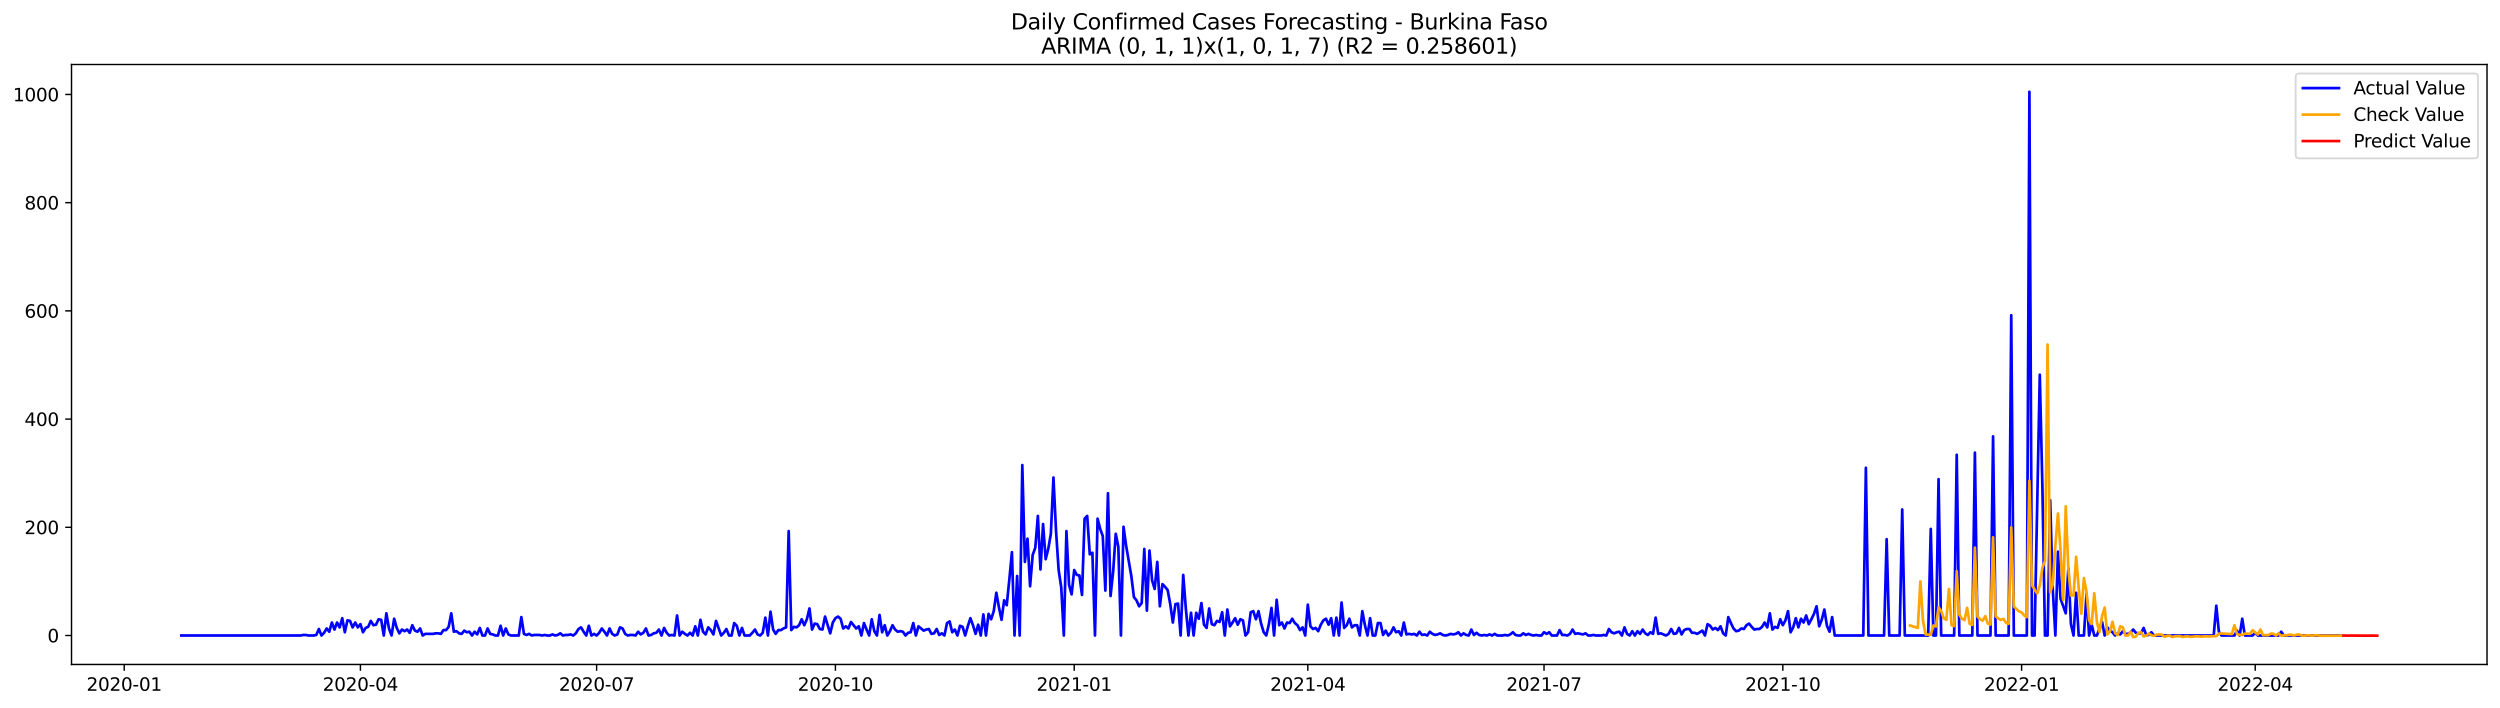 <?xml version="1.0" encoding="utf-8" standalone="no"?>
<!DOCTYPE svg PUBLIC "-//W3C//DTD SVG 1.1//EN"
  "http://www.w3.org/Graphics/SVG/1.1/DTD/svg11.dtd">
<svg xmlns:xlink="http://www.w3.org/1999/xlink" width="1386.05pt" height="392.274pt" viewBox="0 0 1386.05 392.274" xmlns="http://www.w3.org/2000/svg" version="1.1">
 <defs>
  <style type="text/css">*{stroke-linejoin: round; stroke-linecap: butt}</style>
 </defs>
 <g id="figure_1">
  <g id="patch_1">
   <path d="M 0 392.274 
L 1386.05 392.274 
L 1386.05 0 
L 0 0 
z
" style="fill: #ffffff"/>
  </g>
  <g id="axes_1">
   <g id="patch_2">
    <path d="M 39.65 368.396 
L 1378.85 368.396 
L 1378.85 35.755 
L 39.65 35.755 
z
" style="fill: #ffffff"/>
   </g>
   <g id="matplotlib.axis_1">
    <g id="xtick_1">
     <g id="line2d_1">
      <defs>
       <path id="m3013ab4c73" d="M 0 0 
L 0 3.5 
" style="stroke: #000000; stroke-width: 0.8"/>
      </defs>
      <g>
       <use xlink:href="#m3013ab4c73" x="68.863" y="368.396" style="stroke: #000000; stroke-width: 0.8"/>
      </g>
     </g>
     <g id="text_1">
      <!-- 2020-01 -->
      <g transform="translate(47.972 382.994)scale(0.1 -0.1)">
       <defs>
        <path id="DejaVuSans-32" d="M 1228 531 
L 3431 531 
L 3431 0 
L 469 0 
L 469 531 
Q 828 903 1448 1529 
Q 2069 2156 2228 2338 
Q 2531 2678 2651 2914 
Q 2772 3150 2772 3378 
Q 2772 3750 2511 3984 
Q 2250 4219 1831 4219 
Q 1534 4219 1204 4116 
Q 875 4013 500 3803 
L 500 4441 
Q 881 4594 1212 4672 
Q 1544 4750 1819 4750 
Q 2544 4750 2975 4387 
Q 3406 4025 3406 3419 
Q 3406 3131 3298 2873 
Q 3191 2616 2906 2266 
Q 2828 2175 2409 1742 
Q 1991 1309 1228 531 
z
" transform="scale(0.016)"/>
        <path id="DejaVuSans-30" d="M 2034 4250 
Q 1547 4250 1301 3770 
Q 1056 3291 1056 2328 
Q 1056 1369 1301 889 
Q 1547 409 2034 409 
Q 2525 409 2770 889 
Q 3016 1369 3016 2328 
Q 3016 3291 2770 3770 
Q 2525 4250 2034 4250 
z
M 2034 4750 
Q 2819 4750 3233 4129 
Q 3647 3509 3647 2328 
Q 3647 1150 3233 529 
Q 2819 -91 2034 -91 
Q 1250 -91 836 529 
Q 422 1150 422 2328 
Q 422 3509 836 4129 
Q 1250 4750 2034 4750 
z
" transform="scale(0.016)"/>
        <path id="DejaVuSans-2d" d="M 313 2009 
L 1997 2009 
L 1997 1497 
L 313 1497 
L 313 2009 
z
" transform="scale(0.016)"/>
        <path id="DejaVuSans-31" d="M 794 531 
L 1825 531 
L 1825 4091 
L 703 3866 
L 703 4441 
L 1819 4666 
L 2450 4666 
L 2450 531 
L 3481 531 
L 3481 0 
L 794 0 
L 794 531 
z
" transform="scale(0.016)"/>
       </defs>
       <use xlink:href="#DejaVuSans-32"/>
       <use xlink:href="#DejaVuSans-30" x="63.623"/>
       <use xlink:href="#DejaVuSans-32" x="127.246"/>
       <use xlink:href="#DejaVuSans-30" x="190.869"/>
       <use xlink:href="#DejaVuSans-2d" x="254.492"/>
       <use xlink:href="#DejaVuSans-30" x="290.576"/>
       <use xlink:href="#DejaVuSans-31" x="354.199"/>
      </g>
     </g>
    </g>
    <g id="xtick_2">
     <g id="line2d_2">
      <g>
       <use xlink:href="#m3013ab4c73" x="199.819" y="368.396" style="stroke: #000000; stroke-width: 0.8"/>
      </g>
     </g>
     <g id="text_2">
      <!-- 2020-04 -->
      <g transform="translate(178.927 382.994)scale(0.1 -0.1)">
       <defs>
        <path id="DejaVuSans-34" d="M 2419 4116 
L 825 1625 
L 2419 1625 
L 2419 4116 
z
M 2253 4666 
L 3047 4666 
L 3047 1625 
L 3713 1625 
L 3713 1100 
L 3047 1100 
L 3047 0 
L 2419 0 
L 2419 1100 
L 313 1100 
L 313 1709 
L 2253 4666 
z
" transform="scale(0.016)"/>
       </defs>
       <use xlink:href="#DejaVuSans-32"/>
       <use xlink:href="#DejaVuSans-30" x="63.623"/>
       <use xlink:href="#DejaVuSans-32" x="127.246"/>
       <use xlink:href="#DejaVuSans-30" x="190.869"/>
       <use xlink:href="#DejaVuSans-2d" x="254.492"/>
       <use xlink:href="#DejaVuSans-30" x="290.576"/>
       <use xlink:href="#DejaVuSans-34" x="354.199"/>
      </g>
     </g>
    </g>
    <g id="xtick_3">
     <g id="line2d_3">
      <g>
       <use xlink:href="#m3013ab4c73" x="330.774" y="368.396" style="stroke: #000000; stroke-width: 0.8"/>
      </g>
     </g>
     <g id="text_3">
      <!-- 2020-07 -->
      <g transform="translate(309.883 382.994)scale(0.1 -0.1)">
       <defs>
        <path id="DejaVuSans-37" d="M 525 4666 
L 3525 4666 
L 3525 4397 
L 1831 0 
L 1172 0 
L 2766 4134 
L 525 4134 
L 525 4666 
z
" transform="scale(0.016)"/>
       </defs>
       <use xlink:href="#DejaVuSans-32"/>
       <use xlink:href="#DejaVuSans-30" x="63.623"/>
       <use xlink:href="#DejaVuSans-32" x="127.246"/>
       <use xlink:href="#DejaVuSans-30" x="190.869"/>
       <use xlink:href="#DejaVuSans-2d" x="254.492"/>
       <use xlink:href="#DejaVuSans-30" x="290.576"/>
       <use xlink:href="#DejaVuSans-37" x="354.199"/>
      </g>
     </g>
    </g>
    <g id="xtick_4">
     <g id="line2d_4">
      <g>
       <use xlink:href="#m3013ab4c73" x="463.169" y="368.396" style="stroke: #000000; stroke-width: 0.8"/>
      </g>
     </g>
     <g id="text_4">
      <!-- 2020-10 -->
      <g transform="translate(442.277 382.994)scale(0.1 -0.1)">
       <use xlink:href="#DejaVuSans-32"/>
       <use xlink:href="#DejaVuSans-30" x="63.623"/>
       <use xlink:href="#DejaVuSans-32" x="127.246"/>
       <use xlink:href="#DejaVuSans-30" x="190.869"/>
       <use xlink:href="#DejaVuSans-2d" x="254.492"/>
       <use xlink:href="#DejaVuSans-31" x="290.576"/>
       <use xlink:href="#DejaVuSans-30" x="354.199"/>
      </g>
     </g>
    </g>
    <g id="xtick_5">
     <g id="line2d_5">
      <g>
       <use xlink:href="#m3013ab4c73" x="595.563" y="368.396" style="stroke: #000000; stroke-width: 0.8"/>
      </g>
     </g>
     <g id="text_5">
      <!-- 2021-01 -->
      <g transform="translate(574.672 382.994)scale(0.1 -0.1)">
       <use xlink:href="#DejaVuSans-32"/>
       <use xlink:href="#DejaVuSans-30" x="63.623"/>
       <use xlink:href="#DejaVuSans-32" x="127.246"/>
       <use xlink:href="#DejaVuSans-31" x="190.869"/>
       <use xlink:href="#DejaVuSans-2d" x="254.492"/>
       <use xlink:href="#DejaVuSans-30" x="290.576"/>
       <use xlink:href="#DejaVuSans-31" x="354.199"/>
      </g>
     </g>
    </g>
    <g id="xtick_6">
     <g id="line2d_6">
      <g>
       <use xlink:href="#m3013ab4c73" x="725.08" y="368.396" style="stroke: #000000; stroke-width: 0.8"/>
      </g>
     </g>
     <g id="text_6">
      <!-- 2021-04 -->
      <g transform="translate(704.188 382.994)scale(0.1 -0.1)">
       <use xlink:href="#DejaVuSans-32"/>
       <use xlink:href="#DejaVuSans-30" x="63.623"/>
       <use xlink:href="#DejaVuSans-32" x="127.246"/>
       <use xlink:href="#DejaVuSans-31" x="190.869"/>
       <use xlink:href="#DejaVuSans-2d" x="254.492"/>
       <use xlink:href="#DejaVuSans-30" x="290.576"/>
       <use xlink:href="#DejaVuSans-34" x="354.199"/>
      </g>
     </g>
    </g>
    <g id="xtick_7">
     <g id="line2d_7">
      <g>
       <use xlink:href="#m3013ab4c73" x="856.035" y="368.396" style="stroke: #000000; stroke-width: 0.8"/>
      </g>
     </g>
     <g id="text_7">
      <!-- 2021-07 -->
      <g transform="translate(835.144 382.994)scale(0.1 -0.1)">
       <use xlink:href="#DejaVuSans-32"/>
       <use xlink:href="#DejaVuSans-30" x="63.623"/>
       <use xlink:href="#DejaVuSans-32" x="127.246"/>
       <use xlink:href="#DejaVuSans-31" x="190.869"/>
       <use xlink:href="#DejaVuSans-2d" x="254.492"/>
       <use xlink:href="#DejaVuSans-30" x="290.576"/>
       <use xlink:href="#DejaVuSans-37" x="354.199"/>
      </g>
     </g>
    </g>
    <g id="xtick_8">
     <g id="line2d_8">
      <g>
       <use xlink:href="#m3013ab4c73" x="988.43" y="368.396" style="stroke: #000000; stroke-width: 0.8"/>
      </g>
     </g>
     <g id="text_8">
      <!-- 2021-10 -->
      <g transform="translate(967.538 382.994)scale(0.1 -0.1)">
       <use xlink:href="#DejaVuSans-32"/>
       <use xlink:href="#DejaVuSans-30" x="63.623"/>
       <use xlink:href="#DejaVuSans-32" x="127.246"/>
       <use xlink:href="#DejaVuSans-31" x="190.869"/>
       <use xlink:href="#DejaVuSans-2d" x="254.492"/>
       <use xlink:href="#DejaVuSans-31" x="290.576"/>
       <use xlink:href="#DejaVuSans-30" x="354.199"/>
      </g>
     </g>
    </g>
    <g id="xtick_9">
     <g id="line2d_9">
      <g>
       <use xlink:href="#m3013ab4c73" x="1120.824" y="368.396" style="stroke: #000000; stroke-width: 0.8"/>
      </g>
     </g>
     <g id="text_9">
      <!-- 2022-01 -->
      <g transform="translate(1099.933 382.994)scale(0.1 -0.1)">
       <use xlink:href="#DejaVuSans-32"/>
       <use xlink:href="#DejaVuSans-30" x="63.623"/>
       <use xlink:href="#DejaVuSans-32" x="127.246"/>
       <use xlink:href="#DejaVuSans-32" x="190.869"/>
       <use xlink:href="#DejaVuSans-2d" x="254.492"/>
       <use xlink:href="#DejaVuSans-30" x="290.576"/>
       <use xlink:href="#DejaVuSans-31" x="354.199"/>
      </g>
     </g>
    </g>
    <g id="xtick_10">
     <g id="line2d_10">
      <g>
       <use xlink:href="#m3013ab4c73" x="1250.341" y="368.396" style="stroke: #000000; stroke-width: 0.8"/>
      </g>
     </g>
     <g id="text_10">
      <!-- 2022-04 -->
      <g transform="translate(1229.45 382.994)scale(0.1 -0.1)">
       <use xlink:href="#DejaVuSans-32"/>
       <use xlink:href="#DejaVuSans-30" x="63.623"/>
       <use xlink:href="#DejaVuSans-32" x="127.246"/>
       <use xlink:href="#DejaVuSans-32" x="190.869"/>
       <use xlink:href="#DejaVuSans-2d" x="254.492"/>
       <use xlink:href="#DejaVuSans-30" x="290.576"/>
       <use xlink:href="#DejaVuSans-34" x="354.199"/>
      </g>
     </g>
    </g>
   </g>
   <g id="matplotlib.axis_2">
    <g id="ytick_1">
     <g id="line2d_11">
      <defs>
       <path id="me298645233" d="M 0 0 
L -3.5 0 
" style="stroke: #000000; stroke-width: 0.8"/>
      </defs>
      <g>
       <use xlink:href="#me298645233" x="39.65" y="352.335" style="stroke: #000000; stroke-width: 0.8"/>
      </g>
     </g>
     <g id="text_11">
      <!-- 0 -->
      <g transform="translate(26.288 356.134)scale(0.1 -0.1)">
       <use xlink:href="#DejaVuSans-30"/>
      </g>
     </g>
    </g>
    <g id="ytick_2">
     <g id="line2d_12">
      <g>
       <use xlink:href="#me298645233" x="39.65" y="292.343" style="stroke: #000000; stroke-width: 0.8"/>
      </g>
     </g>
     <g id="text_12">
      <!-- 200 -->
      <g transform="translate(13.562 296.142)scale(0.1 -0.1)">
       <use xlink:href="#DejaVuSans-32"/>
       <use xlink:href="#DejaVuSans-30" x="63.623"/>
       <use xlink:href="#DejaVuSans-30" x="127.246"/>
      </g>
     </g>
    </g>
    <g id="ytick_3">
     <g id="line2d_13">
      <g>
       <use xlink:href="#me298645233" x="39.65" y="232.351" style="stroke: #000000; stroke-width: 0.8"/>
      </g>
     </g>
     <g id="text_13">
      <!-- 400 -->
      <g transform="translate(13.562 236.15)scale(0.1 -0.1)">
       <use xlink:href="#DejaVuSans-34"/>
       <use xlink:href="#DejaVuSans-30" x="63.623"/>
       <use xlink:href="#DejaVuSans-30" x="127.246"/>
      </g>
     </g>
    </g>
    <g id="ytick_4">
     <g id="line2d_14">
      <g>
       <use xlink:href="#me298645233" x="39.65" y="172.359" style="stroke: #000000; stroke-width: 0.8"/>
      </g>
     </g>
     <g id="text_14">
      <!-- 600 -->
      <g transform="translate(13.562 176.158)scale(0.1 -0.1)">
       <defs>
        <path id="DejaVuSans-36" d="M 2113 2584 
Q 1688 2584 1439 2293 
Q 1191 2003 1191 1497 
Q 1191 994 1439 701 
Q 1688 409 2113 409 
Q 2538 409 2786 701 
Q 3034 994 3034 1497 
Q 3034 2003 2786 2293 
Q 2538 2584 2113 2584 
z
M 3366 4563 
L 3366 3988 
Q 3128 4100 2886 4159 
Q 2644 4219 2406 4219 
Q 1781 4219 1451 3797 
Q 1122 3375 1075 2522 
Q 1259 2794 1537 2939 
Q 1816 3084 2150 3084 
Q 2853 3084 3261 2657 
Q 3669 2231 3669 1497 
Q 3669 778 3244 343 
Q 2819 -91 2113 -91 
Q 1303 -91 875 529 
Q 447 1150 447 2328 
Q 447 3434 972 4092 
Q 1497 4750 2381 4750 
Q 2619 4750 2861 4703 
Q 3103 4656 3366 4563 
z
" transform="scale(0.016)"/>
       </defs>
       <use xlink:href="#DejaVuSans-36"/>
       <use xlink:href="#DejaVuSans-30" x="63.623"/>
       <use xlink:href="#DejaVuSans-30" x="127.246"/>
      </g>
     </g>
    </g>
    <g id="ytick_5">
     <g id="line2d_15">
      <g>
       <use xlink:href="#me298645233" x="39.65" y="112.367" style="stroke: #000000; stroke-width: 0.8"/>
      </g>
     </g>
     <g id="text_15">
      <!-- 800 -->
      <g transform="translate(13.562 116.166)scale(0.1 -0.1)">
       <defs>
        <path id="DejaVuSans-38" d="M 2034 2216 
Q 1584 2216 1326 1975 
Q 1069 1734 1069 1313 
Q 1069 891 1326 650 
Q 1584 409 2034 409 
Q 2484 409 2743 651 
Q 3003 894 3003 1313 
Q 3003 1734 2745 1975 
Q 2488 2216 2034 2216 
z
M 1403 2484 
Q 997 2584 770 2862 
Q 544 3141 544 3541 
Q 544 4100 942 4425 
Q 1341 4750 2034 4750 
Q 2731 4750 3128 4425 
Q 3525 4100 3525 3541 
Q 3525 3141 3298 2862 
Q 3072 2584 2669 2484 
Q 3125 2378 3379 2068 
Q 3634 1759 3634 1313 
Q 3634 634 3220 271 
Q 2806 -91 2034 -91 
Q 1263 -91 848 271 
Q 434 634 434 1313 
Q 434 1759 690 2068 
Q 947 2378 1403 2484 
z
M 1172 3481 
Q 1172 3119 1398 2916 
Q 1625 2713 2034 2713 
Q 2441 2713 2670 2916 
Q 2900 3119 2900 3481 
Q 2900 3844 2670 4047 
Q 2441 4250 2034 4250 
Q 1625 4250 1398 4047 
Q 1172 3844 1172 3481 
z
" transform="scale(0.016)"/>
       </defs>
       <use xlink:href="#DejaVuSans-38"/>
       <use xlink:href="#DejaVuSans-30" x="63.623"/>
       <use xlink:href="#DejaVuSans-30" x="127.246"/>
      </g>
     </g>
    </g>
    <g id="ytick_6">
     <g id="line2d_16">
      <g>
       <use xlink:href="#me298645233" x="39.65" y="52.375" style="stroke: #000000; stroke-width: 0.8"/>
      </g>
     </g>
     <g id="text_16">
      <!-- 1000 -->
      <g transform="translate(7.2 56.175)scale(0.1 -0.1)">
       <use xlink:href="#DejaVuSans-31"/>
       <use xlink:href="#DejaVuSans-30" x="63.623"/>
       <use xlink:href="#DejaVuSans-30" x="127.246"/>
       <use xlink:href="#DejaVuSans-30" x="190.869"/>
      </g>
     </g>
    </g>
   </g>
   <g id="line2d_17">
    <path d="M 100.523 352.335 
L 166.72 352.335 
L 168.159 352.035 
L 169.598 352.035 
L 171.037 352.335 
L 173.915 352.335 
L 175.354 352.035 
L 176.794 348.736 
L 178.233 352.335 
L 179.672 350.835 
L 181.111 348.436 
L 182.55 350.235 
L 183.989 345.136 
L 185.428 349.036 
L 186.867 345.136 
L 188.306 347.836 
L 189.745 342.736 
L 191.184 350.535 
L 192.623 343.936 
L 194.062 344.236 
L 195.501 347.836 
L 196.941 345.136 
L 198.38 347.836 
L 199.819 346.036 
L 201.258 350.535 
L 202.697 348.136 
L 204.136 347.536 
L 205.575 344.236 
L 207.014 346.636 
L 208.453 346.336 
L 209.892 343.336 
L 211.331 343.636 
L 212.77 352.335 
L 214.209 340.037 
L 215.648 348.436 
L 217.088 352.335 
L 218.527 343.036 
L 219.966 348.136 
L 221.405 351.135 
L 222.844 349.036 
L 224.283 349.936 
L 225.722 349.036 
L 227.161 350.835 
L 228.6 346.636 
L 230.039 349.636 
L 231.478 350.235 
L 232.917 348.436 
L 234.356 352.335 
L 235.795 351.435 
L 240.113 351.435 
L 241.552 351.135 
L 242.991 351.135 
L 244.43 351.435 
L 245.869 349.336 
L 247.308 349.336 
L 248.747 347.536 
L 250.186 340.037 
L 251.625 350.235 
L 253.064 349.936 
L 254.503 351.135 
L 255.942 351.435 
L 257.382 349.636 
L 258.821 350.535 
L 260.26 350.235 
L 261.699 352.335 
L 263.138 350.235 
L 264.577 351.735 
L 266.016 348.136 
L 267.455 352.335 
L 268.894 352.335 
L 270.333 348.436 
L 271.772 351.435 
L 273.211 351.735 
L 274.65 352.335 
L 276.089 352.335 
L 277.529 346.936 
L 278.968 352.335 
L 280.407 348.436 
L 281.846 351.735 
L 283.285 352.335 
L 287.602 352.335 
L 289.041 342.137 
L 290.48 351.435 
L 291.919 352.035 
L 293.358 351.435 
L 294.797 352.335 
L 296.236 352.035 
L 299.115 352.035 
L 300.554 352.335 
L 301.993 352.035 
L 303.432 352.335 
L 304.871 352.335 
L 306.31 351.735 
L 307.749 352.335 
L 309.188 352.035 
L 310.627 351.135 
L 312.066 352.335 
L 313.505 352.035 
L 314.944 352.035 
L 316.383 351.735 
L 317.823 352.335 
L 319.262 351.135 
L 320.701 348.736 
L 322.14 347.836 
L 323.579 350.235 
L 325.018 352.335 
L 326.457 346.936 
L 327.896 352.335 
L 329.335 351.435 
L 330.774 352.335 
L 332.213 350.835 
L 333.652 348.436 
L 335.091 350.235 
L 336.53 352.335 
L 337.97 348.436 
L 339.409 351.435 
L 340.848 352.335 
L 342.287 351.735 
L 343.726 347.836 
L 345.165 348.436 
L 346.604 351.435 
L 348.043 352.335 
L 349.482 352.035 
L 350.921 352.035 
L 352.36 352.335 
L 353.799 350.235 
L 355.238 351.735 
L 356.677 350.835 
L 358.117 348.436 
L 359.556 352.335 
L 360.995 352.035 
L 362.434 351.135 
L 363.873 350.835 
L 365.312 349.036 
L 366.751 352.335 
L 368.19 348.136 
L 369.629 350.835 
L 371.068 352.335 
L 372.507 352.035 
L 373.946 352.335 
L 375.385 341.237 
L 376.824 352.335 
L 378.264 350.235 
L 379.703 351.435 
L 381.142 352.335 
L 382.581 350.835 
L 384.02 352.335 
L 385.459 347.236 
L 386.898 352.335 
L 388.337 343.636 
L 389.776 350.235 
L 391.215 351.735 
L 392.654 347.836 
L 394.093 349.336 
L 395.532 351.735 
L 396.971 344.236 
L 399.85 352.335 
L 401.289 350.835 
L 402.728 348.736 
L 404.167 352.335 
L 405.606 352.335 
L 407.045 345.436 
L 408.484 346.936 
L 409.923 352.335 
L 411.362 348.136 
L 412.801 352.335 
L 415.679 352.335 
L 417.118 350.835 
L 418.558 349.036 
L 419.997 351.735 
L 421.436 352.335 
L 422.875 350.835 
L 424.314 342.437 
L 425.753 352.335 
L 427.192 339.137 
L 428.631 349.036 
L 430.07 351.435 
L 431.509 349.336 
L 432.948 349.336 
L 434.387 348.436 
L 435.826 347.836 
L 437.265 294.443 
L 438.705 349.336 
L 440.144 347.536 
L 441.583 347.836 
L 443.022 346.636 
L 444.461 343.336 
L 445.9 346.636 
L 447.339 343.336 
L 448.778 337.337 
L 450.217 349.036 
L 451.656 345.736 
L 453.095 346.036 
L 454.534 348.736 
L 455.973 349.036 
L 457.412 341.837 
L 460.291 351.135 
L 461.73 345.136 
L 463.169 342.736 
L 464.608 341.837 
L 466.047 343.036 
L 467.486 348.436 
L 468.925 347.236 
L 470.364 348.436 
L 471.803 344.836 
L 474.681 348.436 
L 476.12 347.236 
L 477.559 352.335 
L 478.999 345.436 
L 480.438 349.036 
L 481.877 352.335 
L 483.316 343.336 
L 484.755 349.936 
L 486.194 352.335 
L 487.633 340.937 
L 489.072 350.535 
L 490.511 346.636 
L 491.95 352.335 
L 493.389 349.936 
L 494.828 346.636 
L 496.267 349.036 
L 497.706 350.235 
L 499.146 349.936 
L 500.585 350.235 
L 502.024 352.335 
L 503.463 350.835 
L 504.902 350.535 
L 506.341 345.436 
L 507.78 352.335 
L 509.219 347.236 
L 512.097 349.636 
L 513.536 349.036 
L 514.975 348.736 
L 516.414 351.435 
L 517.853 351.135 
L 519.293 348.736 
L 520.732 352.035 
L 522.171 351.135 
L 523.61 352.335 
L 525.049 345.436 
L 526.488 344.536 
L 527.927 350.535 
L 529.366 349.036 
L 530.805 352.335 
L 532.244 346.936 
L 533.683 347.536 
L 535.122 352.335 
L 536.561 347.236 
L 538 342.736 
L 539.44 346.636 
L 540.879 351.435 
L 542.318 346.336 
L 543.757 352.335 
L 545.196 340.637 
L 546.635 352.335 
L 548.074 340.337 
L 549.513 343.336 
L 550.952 338.837 
L 552.391 328.638 
L 553.83 336.737 
L 555.269 343.636 
L 556.708 332.838 
L 558.147 335.537 
L 559.587 321.439 
L 561.026 306.141 
L 562.465 352.335 
L 563.904 319.34 
L 565.343 352.335 
L 566.782 257.848 
L 568.221 311.541 
L 569.66 298.642 
L 571.099 325.039 
L 572.538 307.641 
L 573.977 303.742 
L 575.416 286.044 
L 576.855 315.74 
L 578.294 290.543 
L 579.734 310.041 
L 581.173 304.342 
L 582.612 295.943 
L 584.051 264.747 
L 585.49 294.443 
L 586.929 316.04 
L 588.368 325.639 
L 589.807 352.335 
L 591.246 294.443 
L 592.685 324.139 
L 594.124 329.538 
L 595.563 316.04 
L 597.002 318.74 
L 598.441 319.04 
L 599.881 329.838 
L 601.32 287.544 
L 602.759 286.044 
L 604.198 307.341 
L 605.637 306.441 
L 607.076 352.335 
L 608.515 287.544 
L 609.954 293.243 
L 611.393 297.143 
L 612.832 327.439 
L 614.271 273.446 
L 615.71 330.438 
L 617.149 316.94 
L 618.588 295.943 
L 620.028 303.142 
L 621.467 352.335 
L 622.906 292.043 
L 624.345 302.542 
L 627.223 319.34 
L 628.662 331.038 
L 630.101 332.838 
L 631.54 336.137 
L 632.979 334.338 
L 634.418 304.342 
L 635.857 338.537 
L 637.296 305.241 
L 638.735 321.739 
L 640.175 326.539 
L 641.614 311.541 
L 643.053 336.137 
L 644.492 323.839 
L 645.931 325.339 
L 647.37 327.139 
L 648.809 334.938 
L 650.248 345.136 
L 651.687 334.938 
L 653.126 334.638 
L 654.565 352.335 
L 656.004 318.74 
L 657.443 337.337 
L 658.882 352.335 
L 660.322 339.737 
L 661.761 352.335 
L 663.2 339.737 
L 664.639 343.036 
L 666.078 334.338 
L 667.517 346.336 
L 668.956 348.136 
L 670.395 337.337 
L 671.834 346.036 
L 673.273 346.636 
L 674.712 344.236 
L 676.151 344.836 
L 677.59 339.437 
L 679.029 352.335 
L 680.469 337.937 
L 681.908 347.236 
L 683.347 345.136 
L 684.786 342.736 
L 686.225 346.336 
L 687.664 343.336 
L 689.103 343.936 
L 690.542 352.335 
L 691.981 350.535 
L 693.42 339.437 
L 694.859 338.837 
L 696.298 343.336 
L 697.737 338.837 
L 699.176 345.736 
L 700.616 350.535 
L 702.055 352.335 
L 703.494 346.036 
L 704.933 337.037 
L 706.372 352.335 
L 707.811 332.538 
L 709.25 346.636 
L 710.689 345.136 
L 712.128 348.436 
L 713.567 345.136 
L 715.006 345.436 
L 716.445 343.036 
L 717.884 345.436 
L 719.324 346.636 
L 720.763 349.336 
L 722.202 347.836 
L 723.641 352.335 
L 725.08 335.237 
L 726.519 347.236 
L 727.958 348.736 
L 729.397 348.136 
L 730.836 349.936 
L 732.275 346.336 
L 733.714 343.936 
L 735.153 343.036 
L 736.592 346.336 
L 738.031 342.736 
L 739.471 352.335 
L 740.91 342.437 
L 742.349 352.335 
L 743.788 334.038 
L 745.227 348.136 
L 746.666 346.636 
L 748.105 343.036 
L 749.544 347.836 
L 750.983 346.636 
L 752.422 346.636 
L 753.861 352.335 
L 755.3 338.837 
L 756.739 346.636 
L 758.178 352.335 
L 759.618 342.736 
L 761.057 352.335 
L 762.496 352.335 
L 763.935 345.436 
L 765.374 345.436 
L 766.813 352.035 
L 768.252 349.636 
L 769.691 352.335 
L 771.13 350.835 
L 772.569 347.836 
L 774.008 350.535 
L 775.447 349.936 
L 776.886 352.335 
L 778.325 345.136 
L 779.765 351.735 
L 781.204 351.435 
L 782.643 351.735 
L 784.082 351.435 
L 785.521 352.335 
L 786.96 350.235 
L 788.399 352.035 
L 789.838 351.735 
L 791.277 352.335 
L 792.716 350.235 
L 794.155 351.435 
L 795.594 352.035 
L 797.033 351.735 
L 798.472 351.135 
L 799.912 352.035 
L 801.351 352.335 
L 802.79 352.035 
L 804.229 351.435 
L 805.668 351.735 
L 807.107 351.435 
L 808.546 350.535 
L 809.985 352.335 
L 811.424 351.135 
L 812.863 352.035 
L 814.302 352.335 
L 815.741 349.036 
L 817.18 352.035 
L 818.619 350.835 
L 820.059 352.035 
L 821.498 352.335 
L 822.937 352.035 
L 824.376 352.335 
L 825.815 351.735 
L 827.254 352.335 
L 828.693 351.435 
L 830.132 352.335 
L 833.01 352.335 
L 834.449 352.035 
L 835.888 352.335 
L 837.327 351.735 
L 838.766 350.535 
L 840.206 352.035 
L 841.645 352.335 
L 843.084 352.335 
L 844.523 351.135 
L 845.962 352.035 
L 847.401 351.435 
L 848.84 352.035 
L 850.279 352.335 
L 851.718 352.035 
L 853.157 352.335 
L 854.596 352.335 
L 856.035 350.535 
L 857.474 351.435 
L 858.913 350.535 
L 860.353 352.335 
L 863.231 352.335 
L 864.67 349.336 
L 866.109 352.035 
L 867.548 352.035 
L 868.987 352.335 
L 870.426 351.435 
L 871.865 349.036 
L 873.304 351.435 
L 874.743 351.135 
L 877.621 351.735 
L 879.06 351.135 
L 880.5 352.335 
L 881.939 352.335 
L 883.378 352.035 
L 884.817 352.335 
L 887.695 352.335 
L 889.134 352.035 
L 890.573 352.335 
L 892.012 348.736 
L 893.451 350.535 
L 894.89 351.135 
L 896.329 350.535 
L 897.768 350.235 
L 899.207 352.335 
L 900.647 347.836 
L 902.086 351.435 
L 903.525 352.335 
L 904.964 349.936 
L 906.403 352.335 
L 907.842 349.936 
L 909.281 351.435 
L 910.72 349.036 
L 912.159 351.135 
L 913.598 352.035 
L 915.037 350.535 
L 916.476 351.435 
L 917.915 342.437 
L 919.354 351.435 
L 920.794 351.135 
L 923.672 352.335 
L 925.111 351.435 
L 926.55 348.736 
L 927.989 351.435 
L 929.428 351.135 
L 930.867 348.136 
L 932.306 351.735 
L 933.745 349.336 
L 935.184 348.736 
L 936.623 348.736 
L 938.062 350.835 
L 939.501 350.835 
L 940.941 351.435 
L 943.819 349.636 
L 945.258 352.335 
L 946.697 346.036 
L 948.136 346.936 
L 949.575 349.036 
L 951.014 348.136 
L 952.453 349.336 
L 953.892 347.236 
L 955.331 351.135 
L 956.77 352.335 
L 958.209 342.137 
L 959.648 345.436 
L 961.088 348.436 
L 962.527 349.936 
L 963.966 349.636 
L 965.405 348.436 
L 966.844 348.736 
L 968.283 346.636 
L 969.722 345.736 
L 971.161 347.536 
L 972.6 349.036 
L 974.039 348.736 
L 975.478 348.736 
L 976.917 347.536 
L 978.356 345.136 
L 979.795 347.836 
L 981.235 340.037 
L 982.674 349.036 
L 984.113 347.536 
L 985.552 348.136 
L 986.991 343.336 
L 988.43 346.636 
L 989.869 343.936 
L 991.308 338.837 
L 992.747 350.535 
L 994.186 347.836 
L 995.625 342.736 
L 997.064 347.836 
L 998.503 343.036 
L 999.942 345.136 
L 1001.382 341.237 
L 1002.821 346.036 
L 1004.26 343.336 
L 1005.699 340.337 
L 1007.138 336.137 
L 1008.577 347.236 
L 1010.016 343.636 
L 1011.455 337.937 
L 1012.894 346.936 
L 1014.333 350.235 
L 1015.772 342.137 
L 1017.211 352.335 
L 1033.041 352.335 
L 1034.48 259.348 
L 1035.919 352.335 
L 1044.554 352.335 
L 1045.993 298.942 
L 1047.432 352.335 
L 1053.188 352.335 
L 1054.627 282.445 
L 1056.066 352.335 
L 1069.018 352.335 
L 1070.457 293.243 
L 1071.896 352.335 
L 1073.335 352.335 
L 1074.774 265.647 
L 1076.213 352.335 
L 1083.409 352.335 
L 1084.848 252.149 
L 1086.287 352.335 
L 1093.482 352.335 
L 1094.921 250.949 
L 1096.36 352.335 
L 1103.556 352.335 
L 1104.995 241.95 
L 1106.434 352.335 
L 1113.629 352.335 
L 1115.068 174.759 
L 1116.507 352.335 
L 1123.703 352.335 
L 1125.142 50.876 
L 1126.581 352.335 
L 1128.02 352.335 
L 1130.898 207.755 
L 1132.337 269.546 
L 1133.776 352.335 
L 1135.215 352.335 
L 1136.654 277.345 
L 1138.093 326.539 
L 1139.532 352.335 
L 1140.971 305.841 
L 1142.411 331.938 
L 1145.289 340.037 
L 1146.728 315.14 
L 1148.167 346.036 
L 1149.606 352.335 
L 1151.045 328.638 
L 1152.484 352.335 
L 1155.362 352.335 
L 1156.801 329.238 
L 1158.24 352.335 
L 1159.679 346.336 
L 1161.118 352.335 
L 1162.558 352.335 
L 1165.436 344.836 
L 1166.875 352.335 
L 1168.314 347.836 
L 1169.753 349.636 
L 1171.192 350.535 
L 1172.631 352.335 
L 1174.07 351.135 
L 1175.509 351.735 
L 1176.948 349.936 
L 1178.387 351.435 
L 1179.826 351.435 
L 1181.265 350.535 
L 1182.705 349.036 
L 1184.144 350.835 
L 1185.583 351.135 
L 1187.022 351.135 
L 1188.461 348.136 
L 1189.9 352.035 
L 1191.339 352.035 
L 1192.778 350.535 
L 1194.217 352.335 
L 1227.316 352.335 
L 1228.755 335.837 
L 1230.194 350.235 
L 1231.633 352.335 
L 1238.828 352.335 
L 1240.267 349.636 
L 1241.706 352.335 
L 1243.146 343.036 
L 1244.585 352.335 
L 1248.902 352.335 
L 1250.341 350.835 
L 1251.78 352.335 
L 1263.293 352.335 
L 1264.732 350.235 
L 1266.171 352.335 
L 1297.83 352.335 
L 1297.83 352.335 
" clip-path="url(#p3ae821b8f6)" style="fill: none; stroke: #0000ff; stroke-width: 1.5; stroke-linecap: square"/>
   </g>
   <g id="line2d_18">
    <path d="M 1058.944 346.768 
L 1063.262 348.117 
L 1064.701 322.352 
L 1066.14 344.156 
L 1067.579 351.765 
L 1070.457 351.882 
L 1071.896 346.802 
L 1073.335 347.334 
L 1074.774 336.722 
L 1076.213 338.733 
L 1077.652 342.822 
L 1079.091 343.656 
L 1080.53 326.538 
L 1081.97 346.602 
L 1083.409 347.119 
L 1084.848 316.7 
L 1086.287 340.782 
L 1087.726 343.009 
L 1089.165 343.818 
L 1090.604 337 
L 1092.043 345.861 
L 1093.482 346.428 
L 1094.921 303.611 
L 1096.36 341.885 
L 1097.799 343.305 
L 1099.238 344.085 
L 1100.677 341.604 
L 1102.117 345.714 
L 1103.556 346.288 
L 1104.995 297.855 
L 1106.434 341.779 
L 1107.873 342.907 
L 1109.312 343.72 
L 1110.751 343.112 
L 1112.19 345.252 
L 1113.629 345.864 
L 1115.068 292.369 
L 1116.507 336.211 
L 1117.946 337.691 
L 1119.385 338.951 
L 1120.824 339.532 
L 1122.264 341.203 
L 1123.703 342.161 
L 1125.142 266.523 
L 1126.581 324.447 
L 1128.02 326.886 
L 1129.459 329.075 
L 1130.898 324.617 
L 1132.337 314.805 
L 1133.776 310.912 
L 1135.215 191.027 
L 1136.654 328.334 
L 1138.093 323.965 
L 1139.532 302.338 
L 1140.971 284.688 
L 1142.411 305.285 
L 1143.85 332.599 
L 1145.289 280.731 
L 1146.728 315.333 
L 1148.167 330.192 
L 1149.606 330.117 
L 1151.045 308.7 
L 1152.484 326.238 
L 1153.923 340.327 
L 1155.362 320.489 
L 1156.801 328.171 
L 1158.24 343.888 
L 1159.679 345.911 
L 1161.118 328.926 
L 1162.558 344.789 
L 1163.997 350.443 
L 1165.436 341.45 
L 1166.875 336.85 
L 1168.314 351.766 
L 1169.753 350.163 
L 1171.192 344.737 
L 1172.631 351.089 
L 1174.07 352.133 
L 1175.509 347.231 
L 1176.948 347.818 
L 1178.387 352.381 
L 1179.826 352.309 
L 1181.265 350.232 
L 1182.705 353.276 
L 1184.144 352.944 
L 1185.583 350.909 
L 1187.022 350.469 
L 1188.461 352.831 
L 1189.9 352.431 
L 1191.339 351.279 
L 1192.778 352.166 
L 1194.217 352.584 
L 1195.656 351.869 
L 1197.095 351.715 
L 1198.534 351.836 
L 1199.973 353.059 
L 1201.412 352.524 
L 1202.852 352.402 
L 1204.291 353.176 
L 1205.73 352.811 
L 1207.169 352.688 
L 1208.608 352.686 
L 1210.047 353.155 
L 1211.486 352.885 
L 1212.925 352.793 
L 1214.364 353.083 
L 1217.242 352.812 
L 1218.681 352.783 
L 1220.12 352.955 
L 1222.999 352.757 
L 1224.438 352.86 
L 1227.316 352.711 
L 1228.755 352.684 
L 1230.194 351.324 
L 1231.633 351.195 
L 1237.389 351.556 
L 1238.828 346.639 
L 1240.267 351.518 
L 1241.706 351.976 
L 1243.146 352.003 
L 1244.585 351.257 
L 1247.463 351.423 
L 1248.902 349.395 
L 1250.341 350.687 
L 1251.78 351.778 
L 1253.219 349.014 
L 1254.658 352.12 
L 1257.536 352.151 
L 1258.975 351.277 
L 1260.414 351.354 
L 1261.853 352.347 
L 1263.293 351.157 
L 1264.732 352.451 
L 1266.171 352.259 
L 1267.61 352.265 
L 1269.049 351.895 
L 1270.488 351.927 
L 1271.927 352.346 
L 1273.366 351.843 
L 1274.805 351.754 
L 1276.244 352.438 
L 1277.683 352.429 
L 1279.122 352.262 
L 1280.561 352.266 
L 1282 352.434 
L 1283.44 352.213 
L 1284.879 352.169 
L 1286.318 352.451 
L 1297.83 352.415 
L 1297.83 352.415 
" clip-path="url(#p3ae821b8f6)" style="fill: none; stroke: #ffa500; stroke-width: 1.5; stroke-linecap: square"/>
   </g>
   <g id="line2d_19">
    <path d="M 1299.269 352.38 
L 1300.708 352.379 
L 1302.147 352.408 
L 1303.587 352.37 
L 1305.026 352.36 
L 1306.465 352.408 
L 1307.904 352.408 
L 1309.343 352.41 
L 1310.782 352.409 
L 1312.221 352.43 
L 1313.66 352.403 
L 1315.099 352.396 
L 1316.538 352.43 
L 1317.977 352.43 
" clip-path="url(#p3ae821b8f6)" style="fill: none; stroke: #ff0000; stroke-width: 1.5; stroke-linecap: square"/>
   </g>
   <g id="patch_3">
    <path d="M 39.65 368.396 
L 39.65 35.755 
" style="fill: none; stroke: #000000; stroke-width: 0.8; stroke-linejoin: miter; stroke-linecap: square"/>
   </g>
   <g id="patch_4">
    <path d="M 1378.85 368.396 
L 1378.85 35.755 
" style="fill: none; stroke: #000000; stroke-width: 0.8; stroke-linejoin: miter; stroke-linecap: square"/>
   </g>
   <g id="patch_5">
    <path d="M 39.65 368.396 
L 1378.85 368.396 
" style="fill: none; stroke: #000000; stroke-width: 0.8; stroke-linejoin: miter; stroke-linecap: square"/>
   </g>
   <g id="patch_6">
    <path d="M 39.65 35.755 
L 1378.85 35.755 
" style="fill: none; stroke: #000000; stroke-width: 0.8; stroke-linejoin: miter; stroke-linecap: square"/>
   </g>
   <g id="text_17">
    <!-- Daily Confirmed Cases Forecasting - Burkina Faso -->
    <g transform="translate(560.459 16.318)scale(0.12 -0.12)">
     <defs>
      <path id="DejaVuSans-44" d="M 1259 4147 
L 1259 519 
L 2022 519 
Q 2988 519 3436 956 
Q 3884 1394 3884 2338 
Q 3884 3275 3436 3711 
Q 2988 4147 2022 4147 
L 1259 4147 
z
M 628 4666 
L 1925 4666 
Q 3281 4666 3915 4102 
Q 4550 3538 4550 2338 
Q 4550 1131 3912 565 
Q 3275 0 1925 0 
L 628 0 
L 628 4666 
z
" transform="scale(0.016)"/>
      <path id="DejaVuSans-61" d="M 2194 1759 
Q 1497 1759 1228 1600 
Q 959 1441 959 1056 
Q 959 750 1161 570 
Q 1363 391 1709 391 
Q 2188 391 2477 730 
Q 2766 1069 2766 1631 
L 2766 1759 
L 2194 1759 
z
M 3341 1997 
L 3341 0 
L 2766 0 
L 2766 531 
Q 2569 213 2275 61 
Q 1981 -91 1556 -91 
Q 1019 -91 701 211 
Q 384 513 384 1019 
Q 384 1609 779 1909 
Q 1175 2209 1959 2209 
L 2766 2209 
L 2766 2266 
Q 2766 2663 2505 2880 
Q 2244 3097 1772 3097 
Q 1472 3097 1187 3025 
Q 903 2953 641 2809 
L 641 3341 
Q 956 3463 1253 3523 
Q 1550 3584 1831 3584 
Q 2591 3584 2966 3190 
Q 3341 2797 3341 1997 
z
" transform="scale(0.016)"/>
      <path id="DejaVuSans-69" d="M 603 3500 
L 1178 3500 
L 1178 0 
L 603 0 
L 603 3500 
z
M 603 4863 
L 1178 4863 
L 1178 4134 
L 603 4134 
L 603 4863 
z
" transform="scale(0.016)"/>
      <path id="DejaVuSans-6c" d="M 603 4863 
L 1178 4863 
L 1178 0 
L 603 0 
L 603 4863 
z
" transform="scale(0.016)"/>
      <path id="DejaVuSans-79" d="M 2059 -325 
Q 1816 -950 1584 -1140 
Q 1353 -1331 966 -1331 
L 506 -1331 
L 506 -850 
L 844 -850 
Q 1081 -850 1212 -737 
Q 1344 -625 1503 -206 
L 1606 56 
L 191 3500 
L 800 3500 
L 1894 763 
L 2988 3500 
L 3597 3500 
L 2059 -325 
z
" transform="scale(0.016)"/>
      <path id="DejaVuSans-20" transform="scale(0.016)"/>
      <path id="DejaVuSans-43" d="M 4122 4306 
L 4122 3641 
Q 3803 3938 3442 4084 
Q 3081 4231 2675 4231 
Q 1875 4231 1450 3742 
Q 1025 3253 1025 2328 
Q 1025 1406 1450 917 
Q 1875 428 2675 428 
Q 3081 428 3442 575 
Q 3803 722 4122 1019 
L 4122 359 
Q 3791 134 3420 21 
Q 3050 -91 2638 -91 
Q 1578 -91 968 557 
Q 359 1206 359 2328 
Q 359 3453 968 4101 
Q 1578 4750 2638 4750 
Q 3056 4750 3426 4639 
Q 3797 4528 4122 4306 
z
" transform="scale(0.016)"/>
      <path id="DejaVuSans-6f" d="M 1959 3097 
Q 1497 3097 1228 2736 
Q 959 2375 959 1747 
Q 959 1119 1226 758 
Q 1494 397 1959 397 
Q 2419 397 2687 759 
Q 2956 1122 2956 1747 
Q 2956 2369 2687 2733 
Q 2419 3097 1959 3097 
z
M 1959 3584 
Q 2709 3584 3137 3096 
Q 3566 2609 3566 1747 
Q 3566 888 3137 398 
Q 2709 -91 1959 -91 
Q 1206 -91 779 398 
Q 353 888 353 1747 
Q 353 2609 779 3096 
Q 1206 3584 1959 3584 
z
" transform="scale(0.016)"/>
      <path id="DejaVuSans-6e" d="M 3513 2113 
L 3513 0 
L 2938 0 
L 2938 2094 
Q 2938 2591 2744 2837 
Q 2550 3084 2163 3084 
Q 1697 3084 1428 2787 
Q 1159 2491 1159 1978 
L 1159 0 
L 581 0 
L 581 3500 
L 1159 3500 
L 1159 2956 
Q 1366 3272 1645 3428 
Q 1925 3584 2291 3584 
Q 2894 3584 3203 3211 
Q 3513 2838 3513 2113 
z
" transform="scale(0.016)"/>
      <path id="DejaVuSans-66" d="M 2375 4863 
L 2375 4384 
L 1825 4384 
Q 1516 4384 1395 4259 
Q 1275 4134 1275 3809 
L 1275 3500 
L 2222 3500 
L 2222 3053 
L 1275 3053 
L 1275 0 
L 697 0 
L 697 3053 
L 147 3053 
L 147 3500 
L 697 3500 
L 697 3744 
Q 697 4328 969 4595 
Q 1241 4863 1831 4863 
L 2375 4863 
z
" transform="scale(0.016)"/>
      <path id="DejaVuSans-72" d="M 2631 2963 
Q 2534 3019 2420 3045 
Q 2306 3072 2169 3072 
Q 1681 3072 1420 2755 
Q 1159 2438 1159 1844 
L 1159 0 
L 581 0 
L 581 3500 
L 1159 3500 
L 1159 2956 
Q 1341 3275 1631 3429 
Q 1922 3584 2338 3584 
Q 2397 3584 2469 3576 
Q 2541 3569 2628 3553 
L 2631 2963 
z
" transform="scale(0.016)"/>
      <path id="DejaVuSans-6d" d="M 3328 2828 
Q 3544 3216 3844 3400 
Q 4144 3584 4550 3584 
Q 5097 3584 5394 3201 
Q 5691 2819 5691 2113 
L 5691 0 
L 5113 0 
L 5113 2094 
Q 5113 2597 4934 2840 
Q 4756 3084 4391 3084 
Q 3944 3084 3684 2787 
Q 3425 2491 3425 1978 
L 3425 0 
L 2847 0 
L 2847 2094 
Q 2847 2600 2669 2842 
Q 2491 3084 2119 3084 
Q 1678 3084 1418 2786 
Q 1159 2488 1159 1978 
L 1159 0 
L 581 0 
L 581 3500 
L 1159 3500 
L 1159 2956 
Q 1356 3278 1631 3431 
Q 1906 3584 2284 3584 
Q 2666 3584 2933 3390 
Q 3200 3197 3328 2828 
z
" transform="scale(0.016)"/>
      <path id="DejaVuSans-65" d="M 3597 1894 
L 3597 1613 
L 953 1613 
Q 991 1019 1311 708 
Q 1631 397 2203 397 
Q 2534 397 2845 478 
Q 3156 559 3463 722 
L 3463 178 
Q 3153 47 2828 -22 
Q 2503 -91 2169 -91 
Q 1331 -91 842 396 
Q 353 884 353 1716 
Q 353 2575 817 3079 
Q 1281 3584 2069 3584 
Q 2775 3584 3186 3129 
Q 3597 2675 3597 1894 
z
M 3022 2063 
Q 3016 2534 2758 2815 
Q 2500 3097 2075 3097 
Q 1594 3097 1305 2825 
Q 1016 2553 972 2059 
L 3022 2063 
z
" transform="scale(0.016)"/>
      <path id="DejaVuSans-64" d="M 2906 2969 
L 2906 4863 
L 3481 4863 
L 3481 0 
L 2906 0 
L 2906 525 
Q 2725 213 2448 61 
Q 2172 -91 1784 -91 
Q 1150 -91 751 415 
Q 353 922 353 1747 
Q 353 2572 751 3078 
Q 1150 3584 1784 3584 
Q 2172 3584 2448 3432 
Q 2725 3281 2906 2969 
z
M 947 1747 
Q 947 1113 1208 752 
Q 1469 391 1925 391 
Q 2381 391 2643 752 
Q 2906 1113 2906 1747 
Q 2906 2381 2643 2742 
Q 2381 3103 1925 3103 
Q 1469 3103 1208 2742 
Q 947 2381 947 1747 
z
" transform="scale(0.016)"/>
      <path id="DejaVuSans-73" d="M 2834 3397 
L 2834 2853 
Q 2591 2978 2328 3040 
Q 2066 3103 1784 3103 
Q 1356 3103 1142 2972 
Q 928 2841 928 2578 
Q 928 2378 1081 2264 
Q 1234 2150 1697 2047 
L 1894 2003 
Q 2506 1872 2764 1633 
Q 3022 1394 3022 966 
Q 3022 478 2636 193 
Q 2250 -91 1575 -91 
Q 1294 -91 989 -36 
Q 684 19 347 128 
L 347 722 
Q 666 556 975 473 
Q 1284 391 1588 391 
Q 1994 391 2212 530 
Q 2431 669 2431 922 
Q 2431 1156 2273 1281 
Q 2116 1406 1581 1522 
L 1381 1569 
Q 847 1681 609 1914 
Q 372 2147 372 2553 
Q 372 3047 722 3315 
Q 1072 3584 1716 3584 
Q 2034 3584 2315 3537 
Q 2597 3491 2834 3397 
z
" transform="scale(0.016)"/>
      <path id="DejaVuSans-46" d="M 628 4666 
L 3309 4666 
L 3309 4134 
L 1259 4134 
L 1259 2759 
L 3109 2759 
L 3109 2228 
L 1259 2228 
L 1259 0 
L 628 0 
L 628 4666 
z
" transform="scale(0.016)"/>
      <path id="DejaVuSans-63" d="M 3122 3366 
L 3122 2828 
Q 2878 2963 2633 3030 
Q 2388 3097 2138 3097 
Q 1578 3097 1268 2742 
Q 959 2388 959 1747 
Q 959 1106 1268 751 
Q 1578 397 2138 397 
Q 2388 397 2633 464 
Q 2878 531 3122 666 
L 3122 134 
Q 2881 22 2623 -34 
Q 2366 -91 2075 -91 
Q 1284 -91 818 406 
Q 353 903 353 1747 
Q 353 2603 823 3093 
Q 1294 3584 2113 3584 
Q 2378 3584 2631 3529 
Q 2884 3475 3122 3366 
z
" transform="scale(0.016)"/>
      <path id="DejaVuSans-74" d="M 1172 4494 
L 1172 3500 
L 2356 3500 
L 2356 3053 
L 1172 3053 
L 1172 1153 
Q 1172 725 1289 603 
Q 1406 481 1766 481 
L 2356 481 
L 2356 0 
L 1766 0 
Q 1100 0 847 248 
Q 594 497 594 1153 
L 594 3053 
L 172 3053 
L 172 3500 
L 594 3500 
L 594 4494 
L 1172 4494 
z
" transform="scale(0.016)"/>
      <path id="DejaVuSans-67" d="M 2906 1791 
Q 2906 2416 2648 2759 
Q 2391 3103 1925 3103 
Q 1463 3103 1205 2759 
Q 947 2416 947 1791 
Q 947 1169 1205 825 
Q 1463 481 1925 481 
Q 2391 481 2648 825 
Q 2906 1169 2906 1791 
z
M 3481 434 
Q 3481 -459 3084 -895 
Q 2688 -1331 1869 -1331 
Q 1566 -1331 1297 -1286 
Q 1028 -1241 775 -1147 
L 775 -588 
Q 1028 -725 1275 -790 
Q 1522 -856 1778 -856 
Q 2344 -856 2625 -561 
Q 2906 -266 2906 331 
L 2906 616 
Q 2728 306 2450 153 
Q 2172 0 1784 0 
Q 1141 0 747 490 
Q 353 981 353 1791 
Q 353 2603 747 3093 
Q 1141 3584 1784 3584 
Q 2172 3584 2450 3431 
Q 2728 3278 2906 2969 
L 2906 3500 
L 3481 3500 
L 3481 434 
z
" transform="scale(0.016)"/>
      <path id="DejaVuSans-42" d="M 1259 2228 
L 1259 519 
L 2272 519 
Q 2781 519 3026 730 
Q 3272 941 3272 1375 
Q 3272 1813 3026 2020 
Q 2781 2228 2272 2228 
L 1259 2228 
z
M 1259 4147 
L 1259 2741 
L 2194 2741 
Q 2656 2741 2882 2914 
Q 3109 3088 3109 3444 
Q 3109 3797 2882 3972 
Q 2656 4147 2194 4147 
L 1259 4147 
z
M 628 4666 
L 2241 4666 
Q 2963 4666 3353 4366 
Q 3744 4066 3744 3513 
Q 3744 3084 3544 2831 
Q 3344 2578 2956 2516 
Q 3422 2416 3680 2098 
Q 3938 1781 3938 1306 
Q 3938 681 3513 340 
Q 3088 0 2303 0 
L 628 0 
L 628 4666 
z
" transform="scale(0.016)"/>
      <path id="DejaVuSans-75" d="M 544 1381 
L 544 3500 
L 1119 3500 
L 1119 1403 
Q 1119 906 1312 657 
Q 1506 409 1894 409 
Q 2359 409 2629 706 
Q 2900 1003 2900 1516 
L 2900 3500 
L 3475 3500 
L 3475 0 
L 2900 0 
L 2900 538 
Q 2691 219 2414 64 
Q 2138 -91 1772 -91 
Q 1169 -91 856 284 
Q 544 659 544 1381 
z
M 1991 3584 
L 1991 3584 
z
" transform="scale(0.016)"/>
      <path id="DejaVuSans-6b" d="M 581 4863 
L 1159 4863 
L 1159 1991 
L 2875 3500 
L 3609 3500 
L 1753 1863 
L 3688 0 
L 2938 0 
L 1159 1709 
L 1159 0 
L 581 0 
L 581 4863 
z
" transform="scale(0.016)"/>
     </defs>
     <use xlink:href="#DejaVuSans-44"/>
     <use xlink:href="#DejaVuSans-61" x="77.002"/>
     <use xlink:href="#DejaVuSans-69" x="138.281"/>
     <use xlink:href="#DejaVuSans-6c" x="166.064"/>
     <use xlink:href="#DejaVuSans-79" x="193.848"/>
     <use xlink:href="#DejaVuSans-20" x="253.027"/>
     <use xlink:href="#DejaVuSans-43" x="284.814"/>
     <use xlink:href="#DejaVuSans-6f" x="354.639"/>
     <use xlink:href="#DejaVuSans-6e" x="415.82"/>
     <use xlink:href="#DejaVuSans-66" x="479.199"/>
     <use xlink:href="#DejaVuSans-69" x="514.404"/>
     <use xlink:href="#DejaVuSans-72" x="542.188"/>
     <use xlink:href="#DejaVuSans-6d" x="581.551"/>
     <use xlink:href="#DejaVuSans-65" x="678.963"/>
     <use xlink:href="#DejaVuSans-64" x="740.486"/>
     <use xlink:href="#DejaVuSans-20" x="803.963"/>
     <use xlink:href="#DejaVuSans-43" x="835.75"/>
     <use xlink:href="#DejaVuSans-61" x="905.574"/>
     <use xlink:href="#DejaVuSans-73" x="966.854"/>
     <use xlink:href="#DejaVuSans-65" x="1018.953"/>
     <use xlink:href="#DejaVuSans-73" x="1080.477"/>
     <use xlink:href="#DejaVuSans-20" x="1132.576"/>
     <use xlink:href="#DejaVuSans-46" x="1164.363"/>
     <use xlink:href="#DejaVuSans-6f" x="1218.258"/>
     <use xlink:href="#DejaVuSans-72" x="1279.439"/>
     <use xlink:href="#DejaVuSans-65" x="1318.303"/>
     <use xlink:href="#DejaVuSans-63" x="1379.826"/>
     <use xlink:href="#DejaVuSans-61" x="1434.807"/>
     <use xlink:href="#DejaVuSans-73" x="1496.086"/>
     <use xlink:href="#DejaVuSans-74" x="1548.186"/>
     <use xlink:href="#DejaVuSans-69" x="1587.395"/>
     <use xlink:href="#DejaVuSans-6e" x="1615.178"/>
     <use xlink:href="#DejaVuSans-67" x="1678.557"/>
     <use xlink:href="#DejaVuSans-20" x="1742.033"/>
     <use xlink:href="#DejaVuSans-2d" x="1773.82"/>
     <use xlink:href="#DejaVuSans-20" x="1809.904"/>
     <use xlink:href="#DejaVuSans-42" x="1841.691"/>
     <use xlink:href="#DejaVuSans-75" x="1910.295"/>
     <use xlink:href="#DejaVuSans-72" x="1973.674"/>
     <use xlink:href="#DejaVuSans-6b" x="2014.787"/>
     <use xlink:href="#DejaVuSans-69" x="2072.697"/>
     <use xlink:href="#DejaVuSans-6e" x="2100.48"/>
     <use xlink:href="#DejaVuSans-61" x="2163.859"/>
     <use xlink:href="#DejaVuSans-20" x="2225.139"/>
     <use xlink:href="#DejaVuSans-46" x="2256.926"/>
     <use xlink:href="#DejaVuSans-61" x="2305.32"/>
     <use xlink:href="#DejaVuSans-73" x="2366.6"/>
     <use xlink:href="#DejaVuSans-6f" x="2418.699"/>
    </g>
    <!-- ARIMA (0, 1, 1)x(1, 0, 1, 7) (R2 = 0.258601) -->
    <g transform="translate(577.266 29.756)scale(0.12 -0.12)">
     <defs>
      <path id="DejaVuSans-41" d="M 2188 4044 
L 1331 1722 
L 3047 1722 
L 2188 4044 
z
M 1831 4666 
L 2547 4666 
L 4325 0 
L 3669 0 
L 3244 1197 
L 1141 1197 
L 716 0 
L 50 0 
L 1831 4666 
z
" transform="scale(0.016)"/>
      <path id="DejaVuSans-52" d="M 2841 2188 
Q 3044 2119 3236 1894 
Q 3428 1669 3622 1275 
L 4263 0 
L 3584 0 
L 2988 1197 
Q 2756 1666 2539 1819 
Q 2322 1972 1947 1972 
L 1259 1972 
L 1259 0 
L 628 0 
L 628 4666 
L 2053 4666 
Q 2853 4666 3247 4331 
Q 3641 3997 3641 3322 
Q 3641 2881 3436 2590 
Q 3231 2300 2841 2188 
z
M 1259 4147 
L 1259 2491 
L 2053 2491 
Q 2509 2491 2742 2702 
Q 2975 2913 2975 3322 
Q 2975 3731 2742 3939 
Q 2509 4147 2053 4147 
L 1259 4147 
z
" transform="scale(0.016)"/>
      <path id="DejaVuSans-49" d="M 628 4666 
L 1259 4666 
L 1259 0 
L 628 0 
L 628 4666 
z
" transform="scale(0.016)"/>
      <path id="DejaVuSans-4d" d="M 628 4666 
L 1569 4666 
L 2759 1491 
L 3956 4666 
L 4897 4666 
L 4897 0 
L 4281 0 
L 4281 4097 
L 3078 897 
L 2444 897 
L 1241 4097 
L 1241 0 
L 628 0 
L 628 4666 
z
" transform="scale(0.016)"/>
      <path id="DejaVuSans-28" d="M 1984 4856 
Q 1566 4138 1362 3434 
Q 1159 2731 1159 2009 
Q 1159 1288 1364 580 
Q 1569 -128 1984 -844 
L 1484 -844 
Q 1016 -109 783 600 
Q 550 1309 550 2009 
Q 550 2706 781 3412 
Q 1013 4119 1484 4856 
L 1984 4856 
z
" transform="scale(0.016)"/>
      <path id="DejaVuSans-2c" d="M 750 794 
L 1409 794 
L 1409 256 
L 897 -744 
L 494 -744 
L 750 256 
L 750 794 
z
" transform="scale(0.016)"/>
      <path id="DejaVuSans-29" d="M 513 4856 
L 1013 4856 
Q 1481 4119 1714 3412 
Q 1947 2706 1947 2009 
Q 1947 1309 1714 600 
Q 1481 -109 1013 -844 
L 513 -844 
Q 928 -128 1133 580 
Q 1338 1288 1338 2009 
Q 1338 2731 1133 3434 
Q 928 4138 513 4856 
z
" transform="scale(0.016)"/>
      <path id="DejaVuSans-78" d="M 3513 3500 
L 2247 1797 
L 3578 0 
L 2900 0 
L 1881 1375 
L 863 0 
L 184 0 
L 1544 1831 
L 300 3500 
L 978 3500 
L 1906 2253 
L 2834 3500 
L 3513 3500 
z
" transform="scale(0.016)"/>
      <path id="DejaVuSans-3d" d="M 678 2906 
L 4684 2906 
L 4684 2381 
L 678 2381 
L 678 2906 
z
M 678 1631 
L 4684 1631 
L 4684 1100 
L 678 1100 
L 678 1631 
z
" transform="scale(0.016)"/>
      <path id="DejaVuSans-2e" d="M 684 794 
L 1344 794 
L 1344 0 
L 684 0 
L 684 794 
z
" transform="scale(0.016)"/>
      <path id="DejaVuSans-35" d="M 691 4666 
L 3169 4666 
L 3169 4134 
L 1269 4134 
L 1269 2991 
Q 1406 3038 1543 3061 
Q 1681 3084 1819 3084 
Q 2600 3084 3056 2656 
Q 3513 2228 3513 1497 
Q 3513 744 3044 326 
Q 2575 -91 1722 -91 
Q 1428 -91 1123 -41 
Q 819 9 494 109 
L 494 744 
Q 775 591 1075 516 
Q 1375 441 1709 441 
Q 2250 441 2565 725 
Q 2881 1009 2881 1497 
Q 2881 1984 2565 2268 
Q 2250 2553 1709 2553 
Q 1456 2553 1204 2497 
Q 953 2441 691 2322 
L 691 4666 
z
" transform="scale(0.016)"/>
     </defs>
     <use xlink:href="#DejaVuSans-41"/>
     <use xlink:href="#DejaVuSans-52" x="68.408"/>
     <use xlink:href="#DejaVuSans-49" x="137.891"/>
     <use xlink:href="#DejaVuSans-4d" x="167.383"/>
     <use xlink:href="#DejaVuSans-41" x="253.662"/>
     <use xlink:href="#DejaVuSans-20" x="322.07"/>
     <use xlink:href="#DejaVuSans-28" x="353.857"/>
     <use xlink:href="#DejaVuSans-30" x="392.871"/>
     <use xlink:href="#DejaVuSans-2c" x="456.494"/>
     <use xlink:href="#DejaVuSans-20" x="488.281"/>
     <use xlink:href="#DejaVuSans-31" x="520.068"/>
     <use xlink:href="#DejaVuSans-2c" x="583.691"/>
     <use xlink:href="#DejaVuSans-20" x="615.479"/>
     <use xlink:href="#DejaVuSans-31" x="647.266"/>
     <use xlink:href="#DejaVuSans-29" x="710.889"/>
     <use xlink:href="#DejaVuSans-78" x="749.902"/>
     <use xlink:href="#DejaVuSans-28" x="809.082"/>
     <use xlink:href="#DejaVuSans-31" x="848.096"/>
     <use xlink:href="#DejaVuSans-2c" x="911.719"/>
     <use xlink:href="#DejaVuSans-20" x="943.506"/>
     <use xlink:href="#DejaVuSans-30" x="975.293"/>
     <use xlink:href="#DejaVuSans-2c" x="1038.916"/>
     <use xlink:href="#DejaVuSans-20" x="1070.703"/>
     <use xlink:href="#DejaVuSans-31" x="1102.49"/>
     <use xlink:href="#DejaVuSans-2c" x="1166.113"/>
     <use xlink:href="#DejaVuSans-20" x="1197.9"/>
     <use xlink:href="#DejaVuSans-37" x="1229.688"/>
     <use xlink:href="#DejaVuSans-29" x="1293.311"/>
     <use xlink:href="#DejaVuSans-20" x="1332.324"/>
     <use xlink:href="#DejaVuSans-28" x="1364.111"/>
     <use xlink:href="#DejaVuSans-52" x="1403.125"/>
     <use xlink:href="#DejaVuSans-32" x="1472.607"/>
     <use xlink:href="#DejaVuSans-20" x="1536.23"/>
     <use xlink:href="#DejaVuSans-3d" x="1568.018"/>
     <use xlink:href="#DejaVuSans-20" x="1651.807"/>
     <use xlink:href="#DejaVuSans-30" x="1683.594"/>
     <use xlink:href="#DejaVuSans-2e" x="1747.217"/>
     <use xlink:href="#DejaVuSans-32" x="1779.004"/>
     <use xlink:href="#DejaVuSans-35" x="1842.627"/>
     <use xlink:href="#DejaVuSans-38" x="1906.25"/>
     <use xlink:href="#DejaVuSans-36" x="1969.873"/>
     <use xlink:href="#DejaVuSans-30" x="2033.496"/>
     <use xlink:href="#DejaVuSans-31" x="2097.119"/>
     <use xlink:href="#DejaVuSans-29" x="2160.742"/>
    </g>
   </g>
   <g id="legend_1">
    <g id="patch_7">
     <path d="M 1274.77 87.79 
L 1371.85 87.79 
Q 1373.85 87.79 1373.85 85.79 
L 1373.85 42.755 
Q 1373.85 40.755 1371.85 40.755 
L 1274.77 40.755 
Q 1272.77 40.755 1272.77 42.755 
L 1272.77 85.79 
Q 1272.77 87.79 1274.77 87.79 
z
" style="fill: #ffffff; opacity: 0.8; stroke: #cccccc; stroke-linejoin: miter"/>
    </g>
    <g id="line2d_20">
     <path d="M 1276.77 48.854 
L 1286.77 48.854 
L 1296.77 48.854 
" style="fill: none; stroke: #0000ff; stroke-width: 1.5; stroke-linecap: square"/>
    </g>
    <g id="text_18">
     <!-- Actual Value -->
     <g transform="translate(1304.77 52.354)scale(0.1 -0.1)">
      <defs>
       <path id="DejaVuSans-56" d="M 1831 0 
L 50 4666 
L 709 4666 
L 2188 738 
L 3669 4666 
L 4325 4666 
L 2547 0 
L 1831 0 
z
" transform="scale(0.016)"/>
      </defs>
      <use xlink:href="#DejaVuSans-41"/>
      <use xlink:href="#DejaVuSans-63" x="66.658"/>
      <use xlink:href="#DejaVuSans-74" x="121.639"/>
      <use xlink:href="#DejaVuSans-75" x="160.848"/>
      <use xlink:href="#DejaVuSans-61" x="224.227"/>
      <use xlink:href="#DejaVuSans-6c" x="285.506"/>
      <use xlink:href="#DejaVuSans-20" x="313.289"/>
      <use xlink:href="#DejaVuSans-56" x="345.076"/>
      <use xlink:href="#DejaVuSans-61" x="405.734"/>
      <use xlink:href="#DejaVuSans-6c" x="467.014"/>
      <use xlink:href="#DejaVuSans-75" x="494.797"/>
      <use xlink:href="#DejaVuSans-65" x="558.176"/>
     </g>
    </g>
    <g id="line2d_21">
     <path d="M 1276.77 63.532 
L 1286.77 63.532 
L 1296.77 63.532 
" style="fill: none; stroke: #ffa500; stroke-width: 1.5; stroke-linecap: square"/>
    </g>
    <g id="text_19">
     <!-- Check Value -->
     <g transform="translate(1304.77 67.032)scale(0.1 -0.1)">
      <defs>
       <path id="DejaVuSans-68" d="M 3513 2113 
L 3513 0 
L 2938 0 
L 2938 2094 
Q 2938 2591 2744 2837 
Q 2550 3084 2163 3084 
Q 1697 3084 1428 2787 
Q 1159 2491 1159 1978 
L 1159 0 
L 581 0 
L 581 4863 
L 1159 4863 
L 1159 2956 
Q 1366 3272 1645 3428 
Q 1925 3584 2291 3584 
Q 2894 3584 3203 3211 
Q 3513 2838 3513 2113 
z
" transform="scale(0.016)"/>
      </defs>
      <use xlink:href="#DejaVuSans-43"/>
      <use xlink:href="#DejaVuSans-68" x="69.824"/>
      <use xlink:href="#DejaVuSans-65" x="133.203"/>
      <use xlink:href="#DejaVuSans-63" x="194.727"/>
      <use xlink:href="#DejaVuSans-6b" x="249.707"/>
      <use xlink:href="#DejaVuSans-20" x="307.617"/>
      <use xlink:href="#DejaVuSans-56" x="339.404"/>
      <use xlink:href="#DejaVuSans-61" x="400.062"/>
      <use xlink:href="#DejaVuSans-6c" x="461.342"/>
      <use xlink:href="#DejaVuSans-75" x="489.125"/>
      <use xlink:href="#DejaVuSans-65" x="552.504"/>
     </g>
    </g>
    <g id="line2d_22">
     <path d="M 1276.77 78.21 
L 1286.77 78.21 
L 1296.77 78.21 
" style="fill: none; stroke: #ff0000; stroke-width: 1.5; stroke-linecap: square"/>
    </g>
    <g id="text_20">
     <!-- Predict Value -->
     <g transform="translate(1304.77 81.71)scale(0.1 -0.1)">
      <defs>
       <path id="DejaVuSans-50" d="M 1259 4147 
L 1259 2394 
L 2053 2394 
Q 2494 2394 2734 2622 
Q 2975 2850 2975 3272 
Q 2975 3691 2734 3919 
Q 2494 4147 2053 4147 
L 1259 4147 
z
M 628 4666 
L 2053 4666 
Q 2838 4666 3239 4311 
Q 3641 3956 3641 3272 
Q 3641 2581 3239 2228 
Q 2838 1875 2053 1875 
L 1259 1875 
L 1259 0 
L 628 0 
L 628 4666 
z
" transform="scale(0.016)"/>
      </defs>
      <use xlink:href="#DejaVuSans-50"/>
      <use xlink:href="#DejaVuSans-72" x="58.553"/>
      <use xlink:href="#DejaVuSans-65" x="97.416"/>
      <use xlink:href="#DejaVuSans-64" x="158.939"/>
      <use xlink:href="#DejaVuSans-69" x="222.416"/>
      <use xlink:href="#DejaVuSans-63" x="250.199"/>
      <use xlink:href="#DejaVuSans-74" x="305.18"/>
      <use xlink:href="#DejaVuSans-20" x="344.389"/>
      <use xlink:href="#DejaVuSans-56" x="376.176"/>
      <use xlink:href="#DejaVuSans-61" x="436.834"/>
      <use xlink:href="#DejaVuSans-6c" x="498.113"/>
      <use xlink:href="#DejaVuSans-75" x="525.896"/>
      <use xlink:href="#DejaVuSans-65" x="589.275"/>
     </g>
    </g>
   </g>
  </g>
 </g>
 <defs>
  <clipPath id="p3ae821b8f6">
   <rect x="39.65" y="35.755" width="1339.2" height="332.64"/>
  </clipPath>
 </defs>
</svg>
